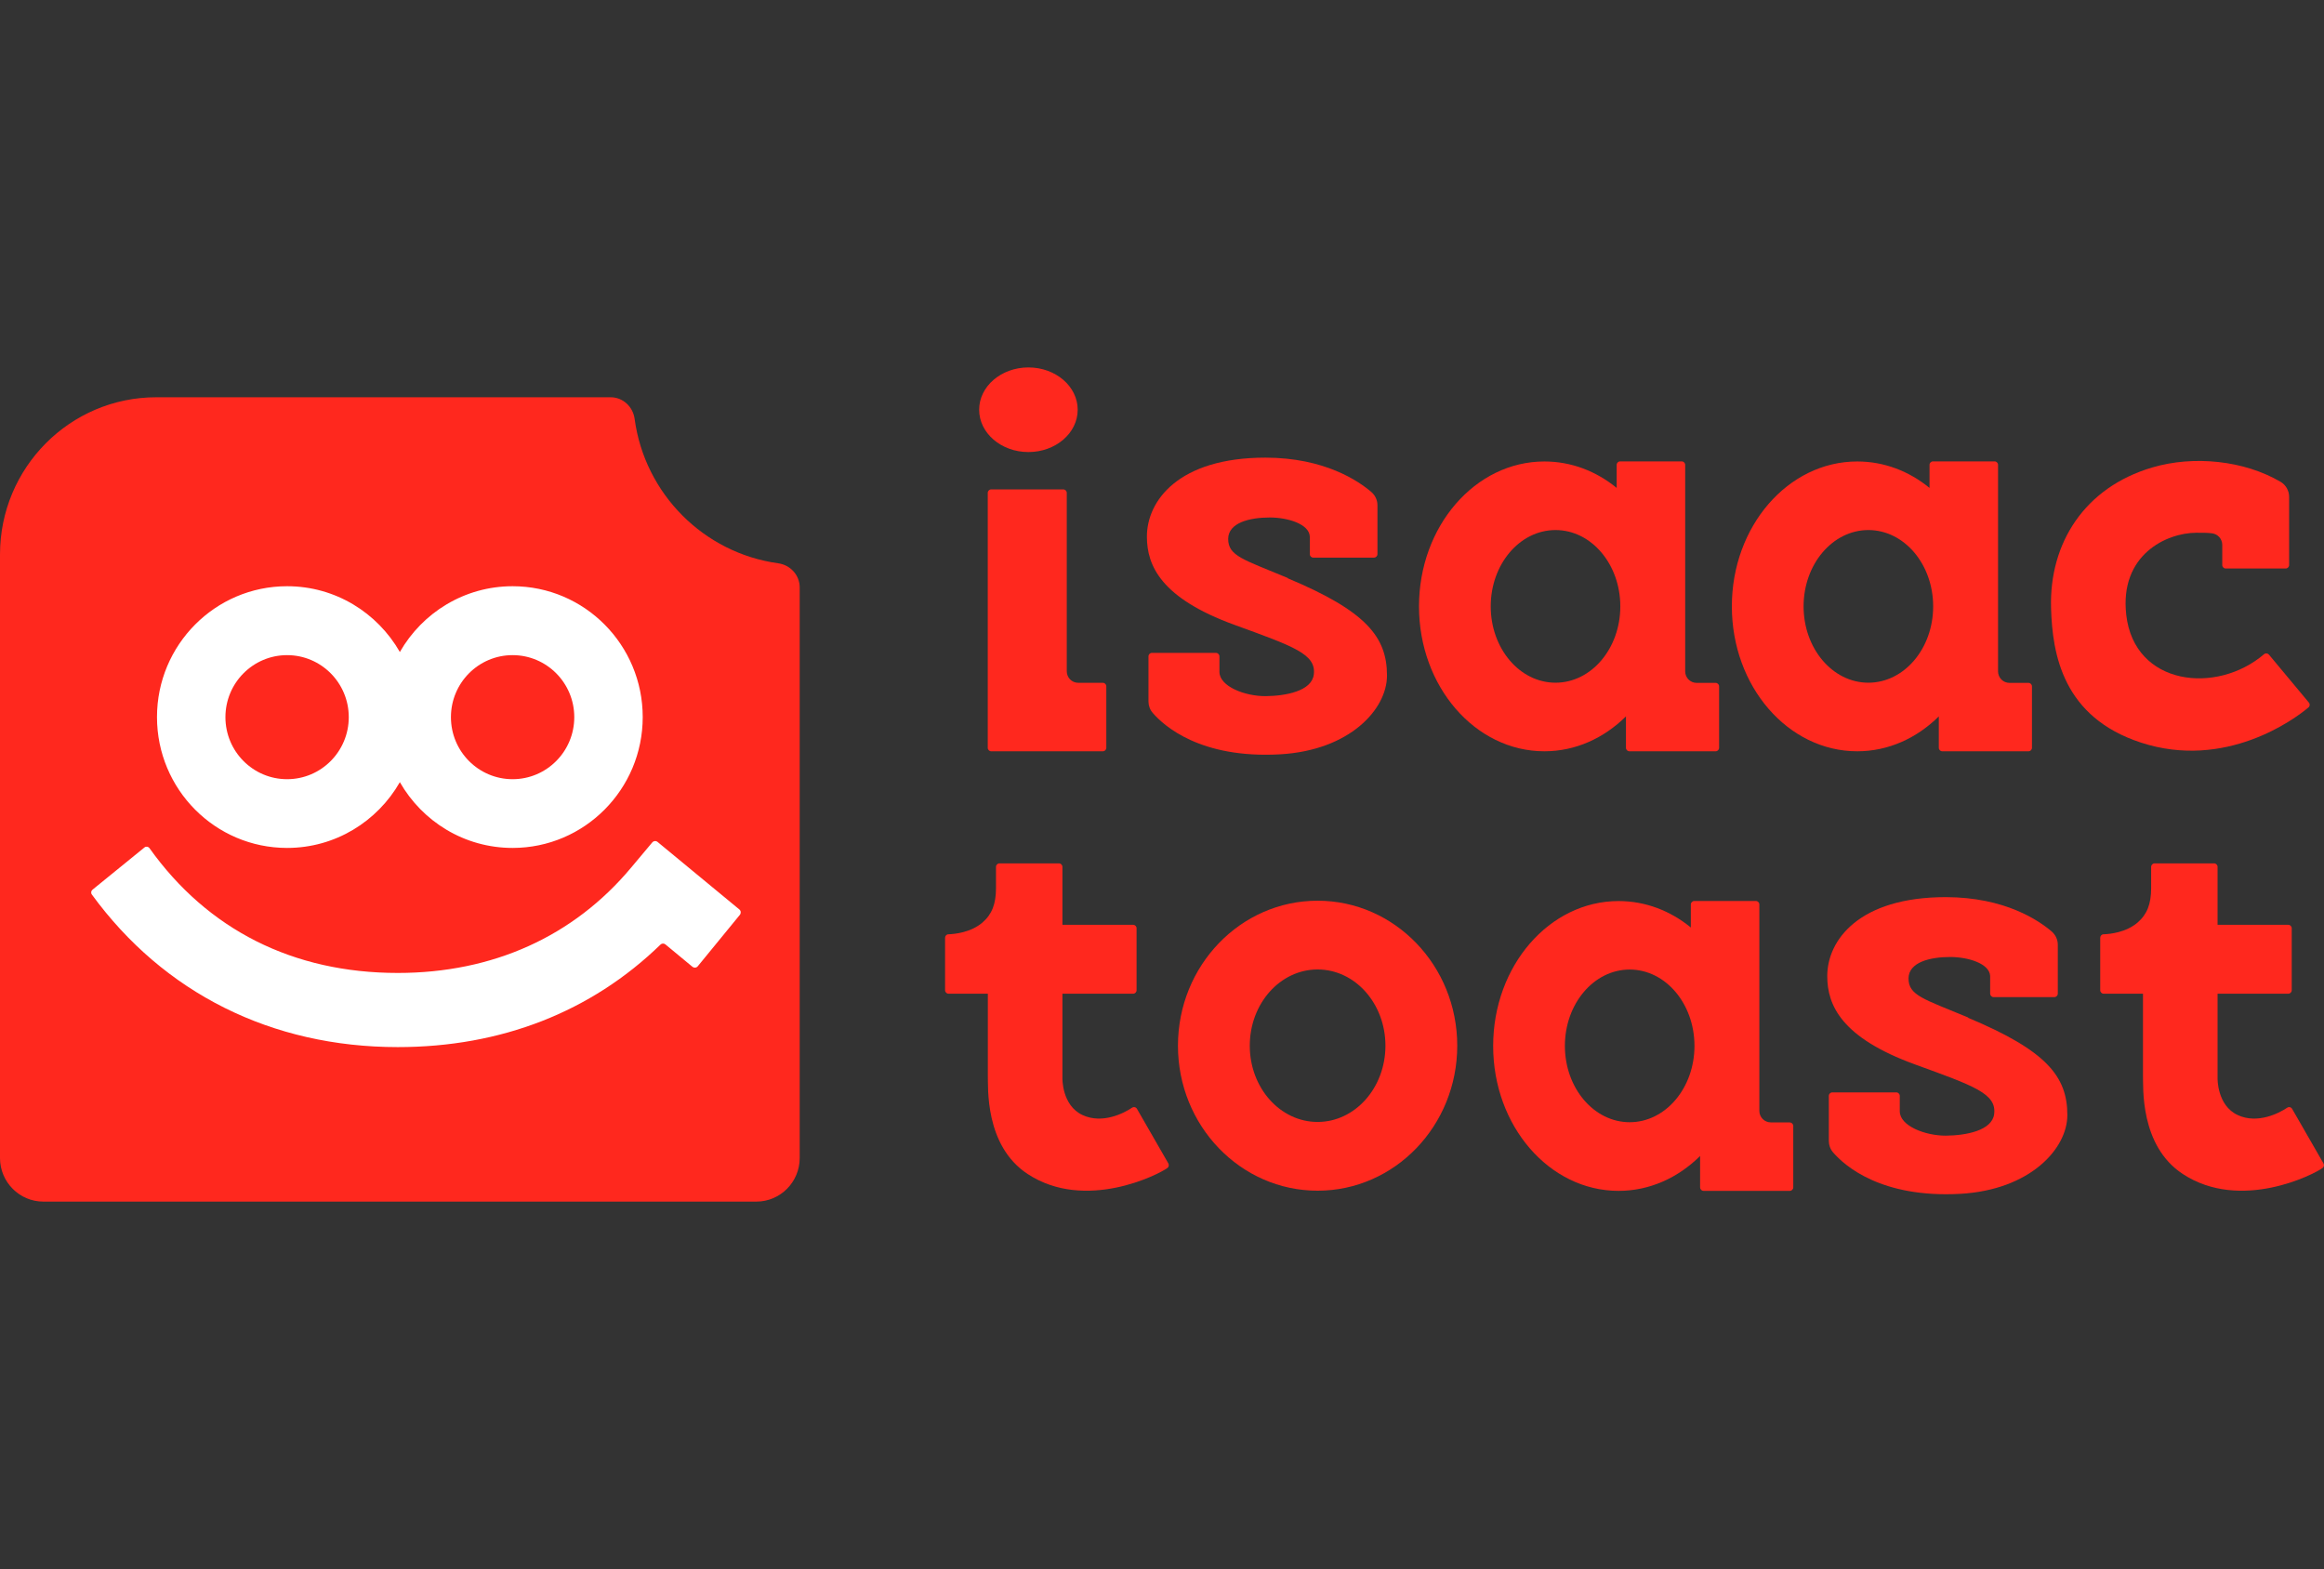 <svg width="234" height="158" viewBox="0 0 234 158" fill="none" xmlns="http://www.w3.org/2000/svg">
<rect x="0" y="0" width="234" height="158" fill="#333333" stroke="none"/>
<g clip-path="url(#clip0_986_19727)">
<path d="M107.411 67.597V49.633C107.411 49.439 107.253 49.281 107.061 49.281H99.804C99.612 49.281 99.455 49.439 99.455 49.633V75.302C99.455 75.495 99.612 75.653 99.804 75.653H111.044C111.236 75.653 111.393 75.495 111.393 75.302V69.108C111.393 68.915 111.236 68.757 111.044 68.757H108.563C107.926 68.757 107.411 68.239 107.411 67.597Z" fill="#FF281E"/>
<path d="M103.551 45.521C106.29 45.521 108.511 43.614 108.511 41.261C108.511 38.907 106.29 37 103.551 37C100.811 37 98.59 38.907 98.59 41.261C98.59 43.614 100.811 45.521 103.551 45.521Z" fill="#FF281E"/>
<path d="M228.446 65.919C228.324 65.77 228.105 65.752 227.957 65.884C223.18 69.969 214.892 69.056 214.088 61.905C213.407 55.878 218.123 53.656 221.145 53.647C221.826 53.647 222.35 53.647 222.752 53.709C223.328 53.788 223.756 54.288 223.756 54.868V56.898C223.756 57.091 223.913 57.249 224.105 57.249H230.14C230.332 57.249 230.489 57.091 230.489 56.898V50.037C230.489 49.413 230.158 48.824 229.625 48.517C225.948 46.364 220.892 45.837 216.7 47.076C209.888 49.088 206.333 54.693 206.517 61.211C206.648 65.919 207.722 72.218 215.582 74.783C224.07 77.55 231.031 72.438 232.437 71.234C232.585 71.111 232.603 70.892 232.472 70.742L228.455 65.919H228.446Z" fill="#FF281E"/>
<path d="M172.745 68.766H170.832C170.195 68.766 169.679 68.247 169.679 67.606V46.813C169.679 46.619 169.522 46.461 169.33 46.461H163.129C162.937 46.461 162.78 46.619 162.78 46.813V49.132C160.728 47.454 158.221 46.47 155.505 46.47C148.527 46.47 142.877 53.006 142.877 61.062C142.877 69.117 148.527 75.653 155.505 75.653C158.641 75.653 161.505 74.326 163.715 72.139V75.302C163.715 75.495 163.872 75.653 164.064 75.653H172.745C172.937 75.653 173.094 75.495 173.094 75.302V69.117C173.094 68.924 172.937 68.766 172.745 68.766ZM156.623 68.748C153.016 68.748 150.099 65.305 150.099 61.062C150.099 56.818 153.016 53.375 156.623 53.375C160.23 53.375 163.147 56.818 163.147 61.062C163.147 65.305 160.23 68.748 156.623 68.748Z" fill="#FF281E"/>
<path d="M204.246 68.766H202.333C201.696 68.766 201.18 68.247 201.18 67.606V46.813C201.18 46.619 201.023 46.461 200.831 46.461H194.63C194.438 46.461 194.281 46.619 194.281 46.813V49.132C192.229 47.454 189.722 46.47 187.006 46.47C180.028 46.47 174.378 53.006 174.378 61.062C174.378 69.117 180.028 75.653 187.006 75.653C190.142 75.653 193.006 74.326 195.216 72.139V75.302C195.216 75.495 195.373 75.653 195.565 75.653H204.246C204.438 75.653 204.595 75.495 204.595 75.302V69.117C204.595 68.924 204.438 68.766 204.246 68.766ZM188.124 68.748C184.517 68.748 181.6 65.305 181.6 61.062C181.6 56.818 184.517 53.375 188.124 53.375C191.731 53.375 194.648 56.818 194.648 61.062C194.648 65.305 191.731 68.748 188.124 68.748Z" fill="#FF281E"/>
<path d="M129.672 58.206C125.192 56.335 123.655 55.993 123.664 54.253C123.681 52.637 125.829 52.11 127.856 52.11C129.646 52.11 131.82 52.76 131.882 54.025V55.8C131.882 55.993 132.039 56.151 132.231 56.151H138.344C138.536 56.151 138.694 55.993 138.694 55.8V50.88C138.694 50.37 138.475 49.896 138.1 49.562C136.807 48.447 133.384 46.092 127.419 46.084C118.668 46.084 115.48 50.423 115.48 54.034C115.48 56.985 116.921 60.236 124.301 62.924C130.257 65.094 132.554 65.867 132.283 67.94C132.065 69.583 129.48 70.084 127.419 70.101C125.358 70.11 122.782 69.126 122.782 67.65V66.095C122.782 65.902 122.624 65.744 122.432 65.744H115.987C115.795 65.744 115.638 65.902 115.638 66.095V70.637C115.638 71.059 115.786 71.463 116.066 71.788C117.227 73.132 120.904 76.4 128.869 75.96C135.908 75.565 139.654 71.419 139.654 68.028C139.654 64.136 137.55 61.536 129.663 58.233L129.672 58.206Z" fill="#FF281E"/>
<path d="M198.176 102.464C193.696 100.593 192.159 100.25 192.167 98.511C192.185 96.895 194.333 96.368 196.359 96.368C198.15 96.368 200.324 97.018 200.386 98.283V100.057C200.386 100.25 200.543 100.409 200.735 100.409H206.848C207.04 100.409 207.197 100.25 207.197 100.057V95.138C207.197 94.628 206.979 94.154 206.604 93.82C205.311 92.704 201.888 90.35 195.923 90.341C187.172 90.341 183.984 94.681 183.984 98.291C183.984 101.243 185.425 104.493 192.805 107.182C198.761 109.351 201.058 110.124 200.787 112.198C200.569 113.84 197.984 114.341 195.923 114.359C193.862 114.368 191.285 113.384 191.285 111.908V110.353C191.285 110.16 191.128 110.002 190.936 110.002H184.491C184.299 110.002 184.142 110.16 184.142 110.353V114.895C184.142 115.316 184.29 115.72 184.57 116.045C185.731 117.39 189.408 120.657 197.373 120.218C204.412 119.823 208.158 115.676 208.158 112.286C208.158 108.394 206.053 105.794 198.167 102.491L198.176 102.464Z" fill="#FF281E"/>
<path d="M132.668 90.701C124.904 90.701 118.607 97.237 118.607 105.302C118.607 113.366 124.904 119.902 132.668 119.902C140.431 119.902 146.728 113.366 146.728 105.302C146.728 97.237 140.431 90.701 132.668 90.701ZM132.668 112.979C128.895 112.979 125.838 109.545 125.838 105.302C125.838 101.059 128.895 97.624 132.668 97.624C136.44 97.624 139.497 101.059 139.497 105.302C139.497 109.545 136.44 112.979 132.668 112.979Z" fill="#FF281E"/>
<path d="M180.212 113.023H178.299C177.662 113.023 177.146 112.505 177.146 111.864V91.079C177.146 90.886 176.989 90.728 176.797 90.728H170.596C170.404 90.728 170.247 90.886 170.247 91.079V93.398C168.195 91.72 165.688 90.736 162.972 90.736C155.994 90.736 150.344 97.272 150.344 105.328C150.344 113.384 155.994 119.919 162.972 119.919C166.107 119.919 168.972 118.593 171.181 116.406V119.568C171.181 119.761 171.339 119.919 171.531 119.919H180.212C180.404 119.919 180.561 119.761 180.561 119.568V113.384C180.561 113.19 180.404 113.032 180.212 113.032V113.023ZM164.09 113.006C160.483 113.006 157.566 109.562 157.566 105.319C157.566 101.076 160.483 97.632 164.09 97.632C167.697 97.632 170.614 101.076 170.614 105.319C170.614 109.562 167.697 113.006 164.09 113.006Z" fill="#FF281E"/>
<path d="M233.948 117.152L230.786 111.653C230.682 111.477 230.454 111.433 230.289 111.548C229.529 112.066 227.328 113.225 225.311 112.285C223.215 111.31 223.284 108.578 223.284 108.578V100.066H230.402C230.594 100.066 230.751 99.908 230.751 99.715V93.477C230.751 93.284 230.594 93.126 230.402 93.126H223.284V87.293C223.284 87.1 223.127 86.941 222.935 86.941H216.944C216.752 86.941 216.595 87.1 216.595 87.293V89.445C216.595 91.009 216.193 92.072 215.232 92.897C214.08 93.89 212.481 94.057 211.8 94.083C211.617 94.083 211.468 94.242 211.468 94.435V99.715C211.468 99.908 211.625 100.066 211.818 100.066H215.774V108.271C215.817 109.395 215.424 115.351 219.774 118.215C225.599 122.045 233.005 118.259 233.86 117.609C234 117.504 234.035 117.31 233.948 117.152Z" fill="#FF281E"/>
<path d="M117.638 117.152L114.476 111.653C114.371 111.477 114.144 111.433 113.978 111.548C113.219 112.066 111.018 113.225 109 112.285C106.904 111.31 106.974 108.578 106.974 108.578V100.066H114.092C114.284 100.066 114.441 99.908 114.441 99.715V93.477C114.441 93.284 114.284 93.126 114.092 93.126H106.974V87.293C106.974 87.1 106.817 86.941 106.625 86.941H100.634C100.442 86.941 100.285 87.1 100.285 87.293V89.445C100.285 91.009 99.883 92.072 98.922 92.897C97.769 93.89 96.171 94.057 95.49 94.083C95.307 94.083 95.158 94.242 95.158 94.435V99.715C95.158 99.908 95.315 100.066 95.507 100.066H99.464V108.271C99.507 109.395 99.114 115.351 103.464 118.215C109.289 122.045 116.695 118.259 117.55 117.609C117.69 117.504 117.725 117.31 117.638 117.152Z" fill="#FF281E"/>
<rect x="6" y="58" width="71" height="54" fill="white"/>
<path d="M28.907 78.464C32.337 78.464 35.117 75.668 35.117 72.218C35.117 68.769 32.337 65.972 28.907 65.972C25.478 65.972 22.698 68.769 22.698 72.218C22.698 75.668 25.478 78.464 28.907 78.464Z" fill="#FF281E"/>
<path d="M51.614 78.464C55.043 78.464 57.823 75.668 57.823 72.218C57.823 68.769 55.043 65.972 51.614 65.972C48.184 65.972 45.404 68.769 45.404 72.218C45.404 75.668 48.184 78.464 51.614 78.464Z" fill="#FF281E"/>
<path d="M80.521 59.155C80.521 57.908 79.578 56.889 78.346 56.722C70.853 55.685 64.923 49.729 63.901 42.192C63.736 40.953 62.723 40.004 61.482 40.004H15.737C7.048 40.004 0 47.094 0 55.835V116.608C0 119.032 1.956 121 4.367 121H76.154C78.565 121 80.521 119.032 80.521 116.608V59.155ZM28.907 59.032C33.772 59.032 37.999 61.703 40.261 65.656C42.522 61.703 46.758 59.032 51.614 59.032C58.854 59.032 64.714 64.936 64.714 72.209C64.714 79.483 58.845 85.386 51.614 85.386C46.749 85.386 42.522 82.716 40.261 78.763C37.999 82.716 33.763 85.386 28.907 85.386C21.667 85.386 15.807 79.483 15.807 72.209C15.807 64.936 21.676 59.032 28.907 59.032ZM74.495 92.124L70.259 97.299C70.128 97.466 69.884 97.483 69.718 97.351L67.002 95.103C66.853 94.98 66.635 94.988 66.504 95.12C59.526 101.893 50.461 105.442 40.051 105.442C27.335 105.442 16.48 99.996 9.249 90.078C9.135 89.928 9.17 89.709 9.31 89.594L14.55 85.334C14.707 85.211 14.925 85.246 15.047 85.404C20.907 93.627 29.519 97.975 40.051 97.975C49.623 97.975 57.753 94.303 63.552 87.363L65.674 84.833C65.805 84.675 66.05 84.649 66.207 84.78L74.443 91.58C74.609 91.712 74.626 91.957 74.495 92.124Z" fill="#FF281E"/>
</g>
<defs>
<clipPath id="clip0_986_19727">
<rect width="234" height="84" fill="white" transform="translate(0 37)"/>
</clipPath>
</defs>
</svg>
